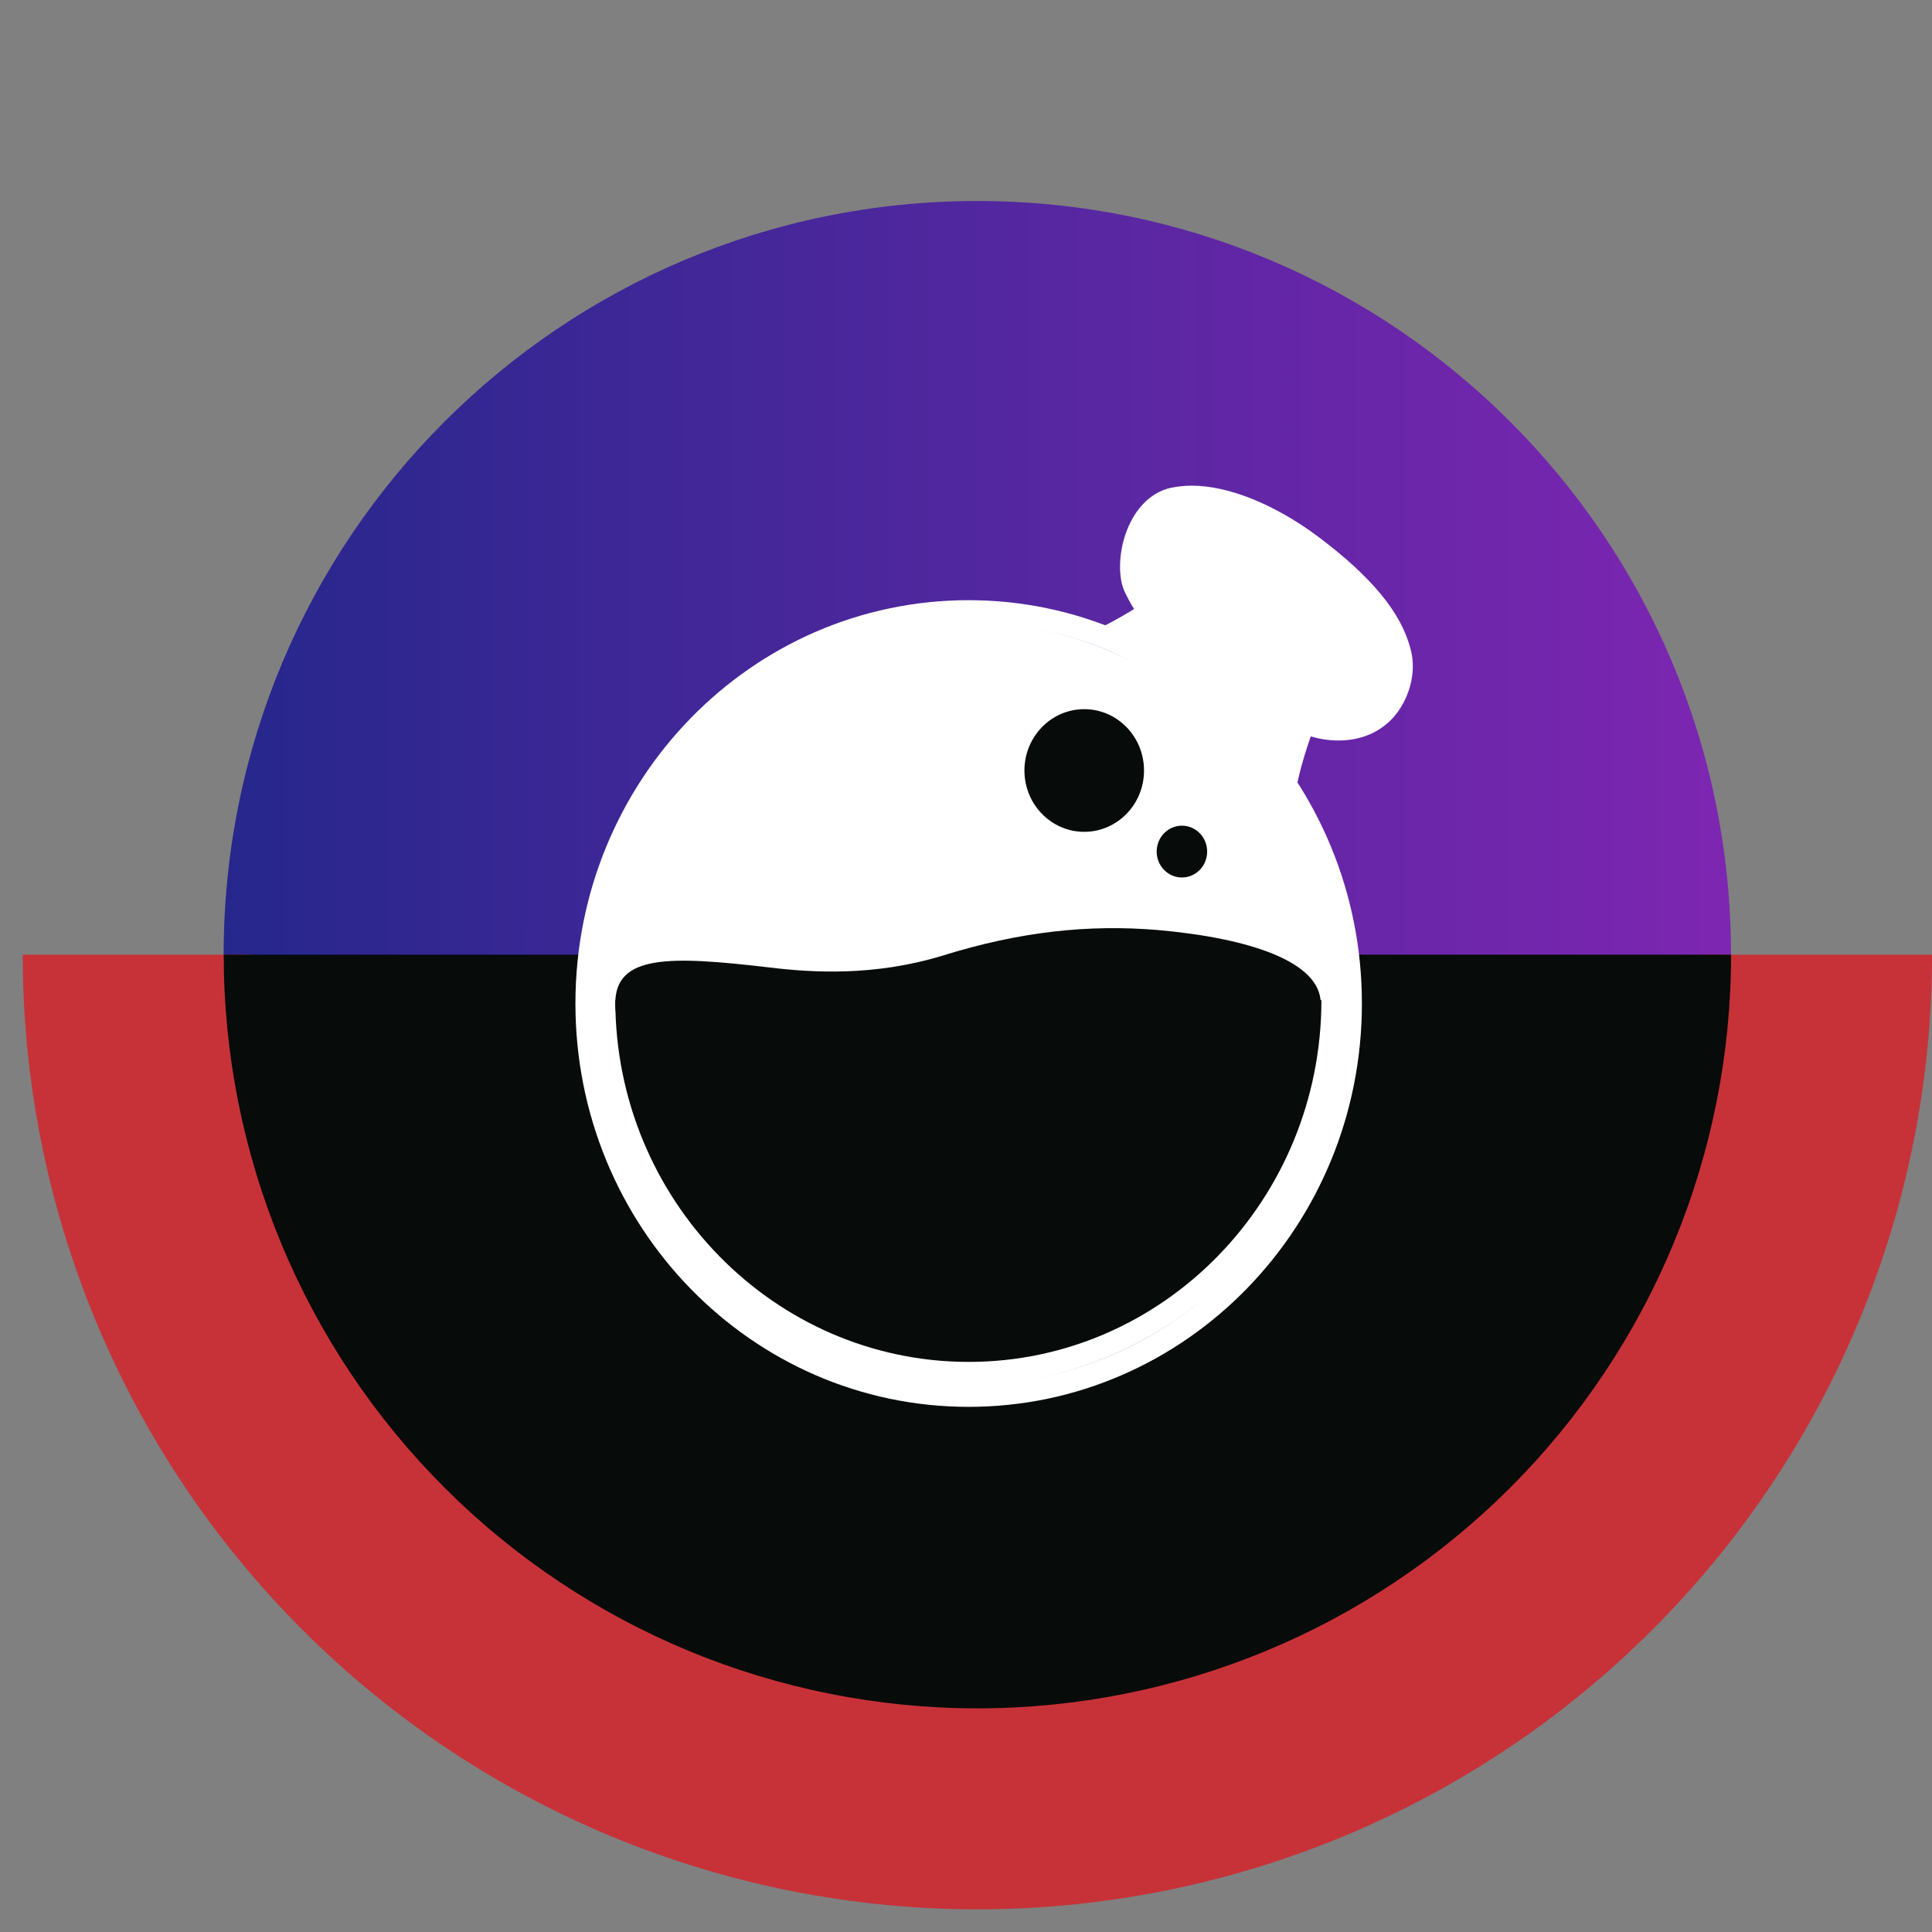 <svg width="49" height="49" viewBox="0 0 49 49" fill="none" xmlns="http://www.w3.org/2000/svg">
<rect x="0" y="0" width="49" height="49" fill="#808080" stroke="none"/>
<path d="M24.787 43.328C35.344 43.328 43.902 34.77 43.902 24.213C43.902 13.656 35.344 5.098 24.787 5.098C14.23 5.098 5.672 13.656 5.672 24.213C5.672 34.77 14.23 43.328 24.787 43.328Z" fill="url(#paint0_linear_2343_6164)"/>
<path d="M49.001 24.212C49.001 27.392 48.375 30.541 47.158 33.478C45.941 36.416 44.158 39.085 41.909 41.333C39.661 43.581 36.992 45.365 34.054 46.582C31.117 47.798 27.968 48.425 24.789 48.425C21.609 48.425 18.46 47.798 15.523 46.582C12.585 45.365 9.916 43.581 7.668 41.333C5.419 39.085 3.636 36.416 2.419 33.478C1.202 30.541 0.576 27.392 0.576 24.212H6.379C6.379 26.63 6.855 29.024 7.781 31.257C8.706 33.491 10.062 35.52 11.771 37.23C13.481 38.939 15.51 40.295 17.744 41.22C19.977 42.145 22.371 42.622 24.789 42.622C27.206 42.622 29.6 42.145 31.834 41.22C34.067 40.295 36.096 38.939 37.806 37.23C39.515 35.52 40.871 33.491 41.797 31.257C42.722 29.024 43.198 26.63 43.198 24.212H49.001Z" fill="#C73238"/>
<path d="M43.904 24.213C43.904 26.723 43.41 29.209 42.449 31.528C41.488 33.847 40.08 35.954 38.305 37.729C36.53 39.504 34.423 40.912 32.104 41.873C29.785 42.833 27.299 43.328 24.789 43.328C22.279 43.328 19.793 42.833 17.474 41.873C15.155 40.912 13.047 39.504 11.273 37.729C9.498 35.954 8.089 33.847 7.129 31.528C6.168 29.209 5.674 26.723 5.674 24.213L24.789 24.213H43.904Z" fill="#070B09"/>
<path d="M24.416 35.146C29.732 35.146 34.041 30.806 34.041 25.452C34.041 20.097 29.732 15.757 24.416 15.757C19.1 15.757 14.791 20.097 14.791 25.452C14.791 30.806 19.1 35.146 24.416 35.146Z" fill="white"/>
<path d="M35.771 16.448C35.535 15.533 34.777 14.617 33.412 13.597C32.317 12.785 31.155 12.318 30.228 12.318C30.043 12.318 29.875 12.336 29.706 12.37C29.285 12.457 28.914 12.768 28.678 13.234C28.392 13.787 28.325 14.53 28.51 14.979C28.577 15.118 28.662 15.29 28.763 15.446C27.87 15.999 27.364 16.154 27.297 16.172C29.622 16.967 31.559 18.626 32.772 20.786L32.789 20.578C32.84 20.008 33.008 19.351 33.244 18.677C33.48 18.747 33.716 18.781 33.952 18.781C34.575 18.781 35.114 18.522 35.451 18.055C35.788 17.589 35.923 16.967 35.771 16.448Z" fill="white"/>
<path d="M24.567 15.222C19.058 15.222 14.594 19.801 14.594 25.452C14.594 31.102 19.058 35.681 24.567 35.681C30.076 35.681 34.541 31.102 34.541 25.452C34.541 19.801 30.059 15.222 24.567 15.222ZM24.567 35.111C19.361 35.111 15.15 30.791 15.15 25.452C15.15 20.112 19.361 15.792 24.567 15.792C29.773 15.792 33.985 20.112 33.985 25.452C33.985 30.791 29.756 35.111 24.567 35.111Z" fill="white"/>
<path d="M33.514 25.365C33.514 30.428 29.504 34.541 24.568 34.541C19.632 34.541 15.605 30.428 15.605 25.365H33.514Z" fill="#070B09"/>
<path d="M33.497 25.451C33.497 24.397 31.711 23.792 29.336 23.585C27.617 23.446 25.882 23.619 23.894 24.241C22.176 24.76 20.626 24.673 19.497 24.535C16.987 24.241 15.605 24.207 15.605 25.451C15.605 27.248 19.177 29.495 24.535 28.717C27.247 28.32 28.645 27.507 30.246 26.954C31.981 26.367 33.497 26.384 33.497 25.451Z" fill="#070B09"/>
<path d="M27.499 21.097C28.336 21.097 29.015 20.401 29.015 19.542C29.015 18.683 28.336 17.986 27.499 17.986C26.661 17.986 25.982 18.683 25.982 19.542C25.982 20.401 26.661 21.097 27.499 21.097Z" fill="#070B09"/>
<path d="M29.976 22.255C30.33 22.255 30.616 21.961 30.616 21.598C30.616 21.235 30.33 20.941 29.976 20.941C29.623 20.941 29.336 21.235 29.336 21.598C29.336 21.961 29.623 22.255 29.976 22.255Z" fill="#070B09"/>
<defs>
<linearGradient id="paint0_linear_2343_6164" x1="5.702" y1="24.19" x2="43.954" y2="24.19" gradientUnits="userSpaceOnUse">
<stop stop-color="#000292" stop-opacity="0.7"/>
<stop offset="1" stop-color="#7D00C7" stop-opacity="0.7"/>
</linearGradient>
</defs>
</svg>
